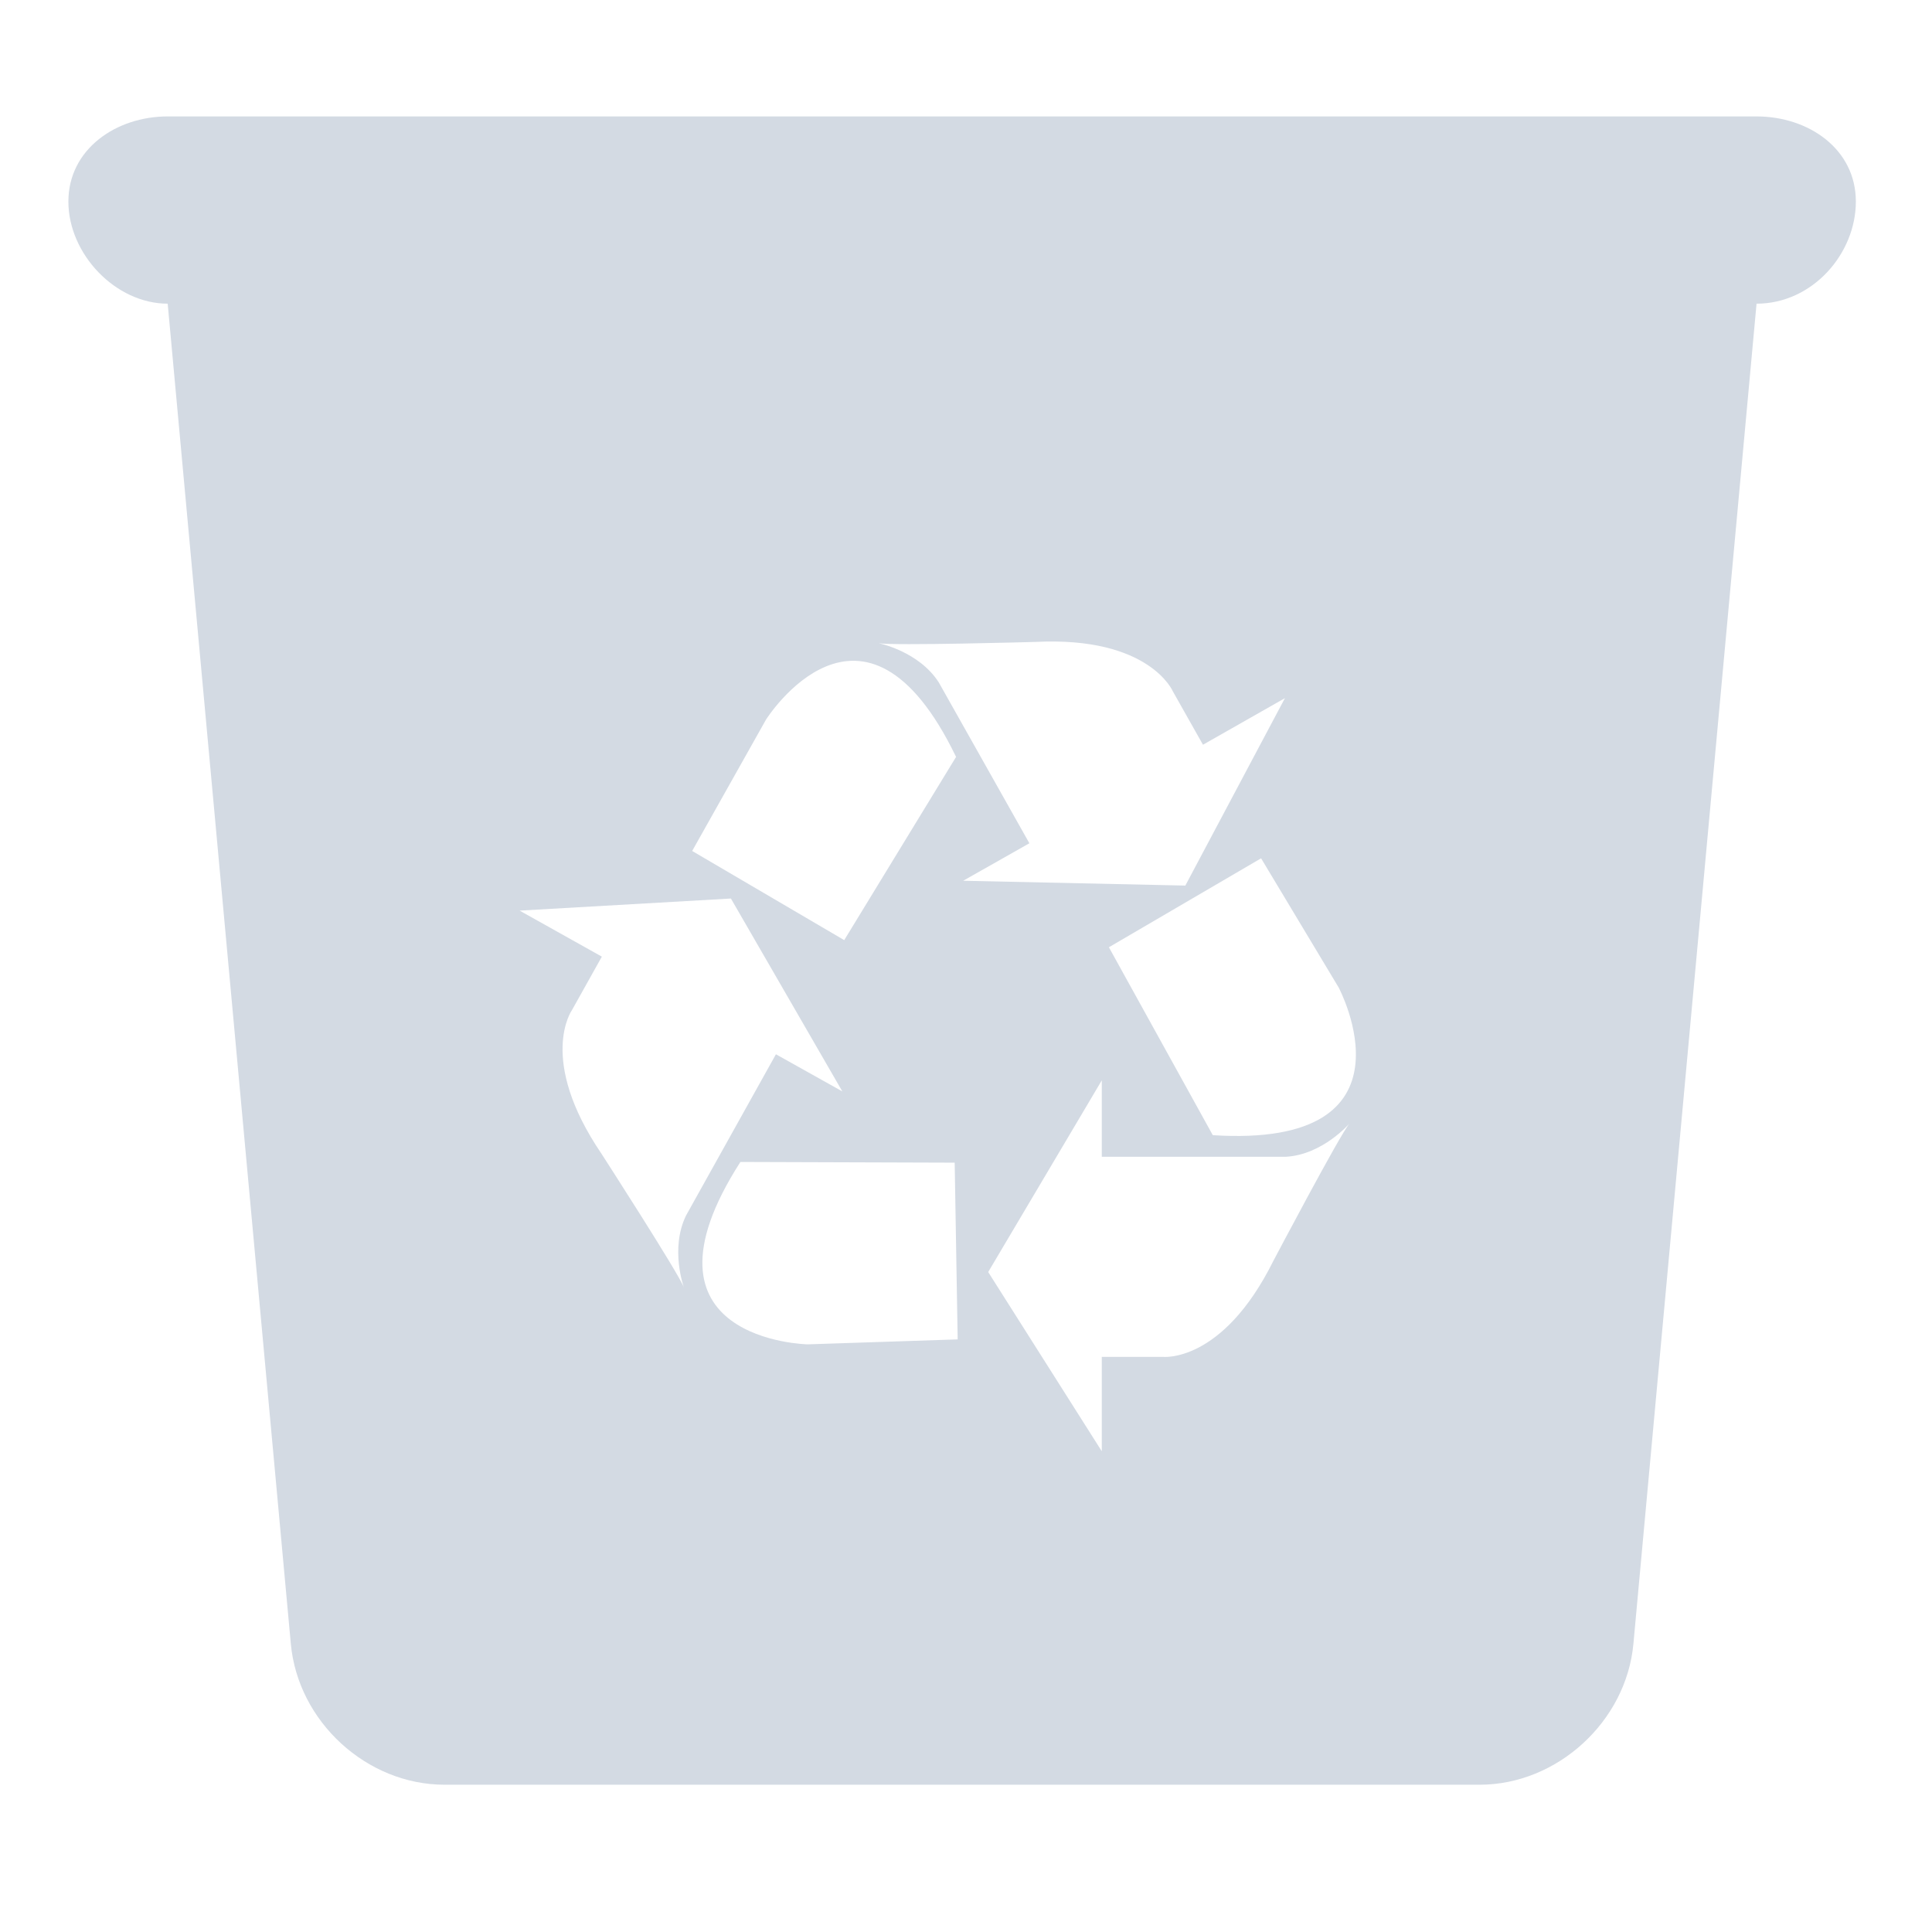<?xml version="1.0" encoding="UTF-8" standalone="no"?>
<svg
   xmlns:dc="http://purl.org/dc/elements/1.1/"
   xmlns:cc="http://creativecommons.org/ns#"
   xmlns:rdf="http://www.w3.org/1999/02/22-rdf-syntax-ns#"
   xmlns:svg="http://www.w3.org/2000/svg"
   xmlns="http://www.w3.org/2000/svg"
   xmlns:sodipodi="http://sodipodi.sourceforge.net/DTD/sodipodi-0.dtd"
   xmlns:inkscape="http://www.inkscape.org/namespaces/inkscape"
   width="16"
   height="16"
   viewBox="0 0 16 16"
   version="1.1"
   id="svg38"
   sodipodi:docname="user-trash-symbolic.svg"
   inkscape:version="0.92.4 5da689c313, 2019-01-14">
  <sodipodi:namedview
     pagecolor="#ffffff"
     bordercolor="#666666"
     borderopacity="1"
     objecttolerance="10"
     gridtolerance="10"
     guidetolerance="10"
     inkscape:pageopacity="0"
     inkscape:pageshadow="2"
     inkscape:window-width="1366"
     inkscape:window-height="710"
     id="namedview40"
     showgrid="false"
     inkscape:zoom="11.718454"
     inkscape:cx="-5.6839172"
     inkscape:cy="1.19405"
     inkscape:window-x="0"
     inkscape:window-y="25"
     inkscape:window-maximized="1"
     inkscape:current-layer="g1192" />
  <!-- Generator: Sketch 39.1 (31720) - http://www.bohemiancoding.com/sketch -->
  <title
     id="title2">user-trash</title>
  <desc
     id="desc4">Created with Sketch.</desc>
  <defs
     id="defs11">
    <linearGradient
       x1="123.168"
       y1="37.412"
       x2="123.168"
       y2="245.258"
       id="linearGradient-1"
       gradientTransform="matrix(1.039,0,0,0.962,6.01,-45.234)"
       gradientUnits="userSpaceOnUse">
      <stop
         stop-color="#FFFFFF"
         offset="0%"
         id="stop6" />
      <stop
         stop-color="#D3D3D3"
         offset="100%"
         id="stop8" />
    </linearGradient>
  </defs>
  <g
     id="g1192"
     transform="matrix(0.034,0,0,0.034,5.58,-1.716)">
    <path
       id="path18"
       style="fill:#d3dae3;fill-opacity:1;fill-rule:evenodd;stroke:none;stroke-width:2.044"
       d="M 68.758,234.833 C 46.2,188.125 22.47,225.737 22.47,225.737 l -17.992,32.007 37.037,21.719 z m 80.1,-14.309 -19.961,11.345 -7.316,-12.963 c 0,0 -5.652,-13.491 -33.541,-12.077 0,0 -34.559,0.971 -38.158,0.307 0,0 9.794,1.942 14.666,9.556 l 22.066,39.179 -16.125,9.13 54.113,1.175 z M 16.224,333.496 c -27.99,43.591 16.38,44.425 16.38,44.425 l 36.545,-1.209 -0.73,-43.046 z m -53.774,-61.221 20.029,11.209 -7.265,12.997 c 0,0 -8.521,11.89 7.18,35.023 0,0 18.824,29.163 20.08,32.587 0,0 -3.446,-9.403 0.509,-17.545 l 21.896,-39.281 16.176,9.045 -27.141,-46.981 z m 168.84,54.697 c 51.584,3.271 30.655,-35.976 30.655,-35.976 L 143.054,259.533 105.982,281.201 Z M 76.583,360.308 104.251,313.617 v 18.618 h 44.828 c 9.013,-0.511 15.514,-8.125 15.514,-8.125 -2.359,2.76 -18.553,33.489 -18.553,33.489 -12.459,25.04 -26.955,23.371 -26.955,23.371 H 104.251 v 22.996 z M -93.284,450.81 c 1.721,19.017 18.482,34.376 37.443,34.376 H 196.304 c 18.859,0 35.725,-15.391 37.443,-34.376 l 29.988,-326.37 c 13.624,0 24.188,-12.166 24.188,-24.879 0,-12.802 -11.514,-20.733 -24.188,-20.733 h -387.007 c -12.615,0 -24.188,8.019 -24.188,20.733 0,12.802 11.514,24.879 24.188,24.879 z"
       inkscape:connector-curvature="0" />
    <g
       style="fill:none;fill-rule:evenodd;stroke:none;stroke-width:1"
       transform="matrix(1.974,0,0,1.974,-84.293,30.062)"
       id="Group" />
  </g>
</svg>
